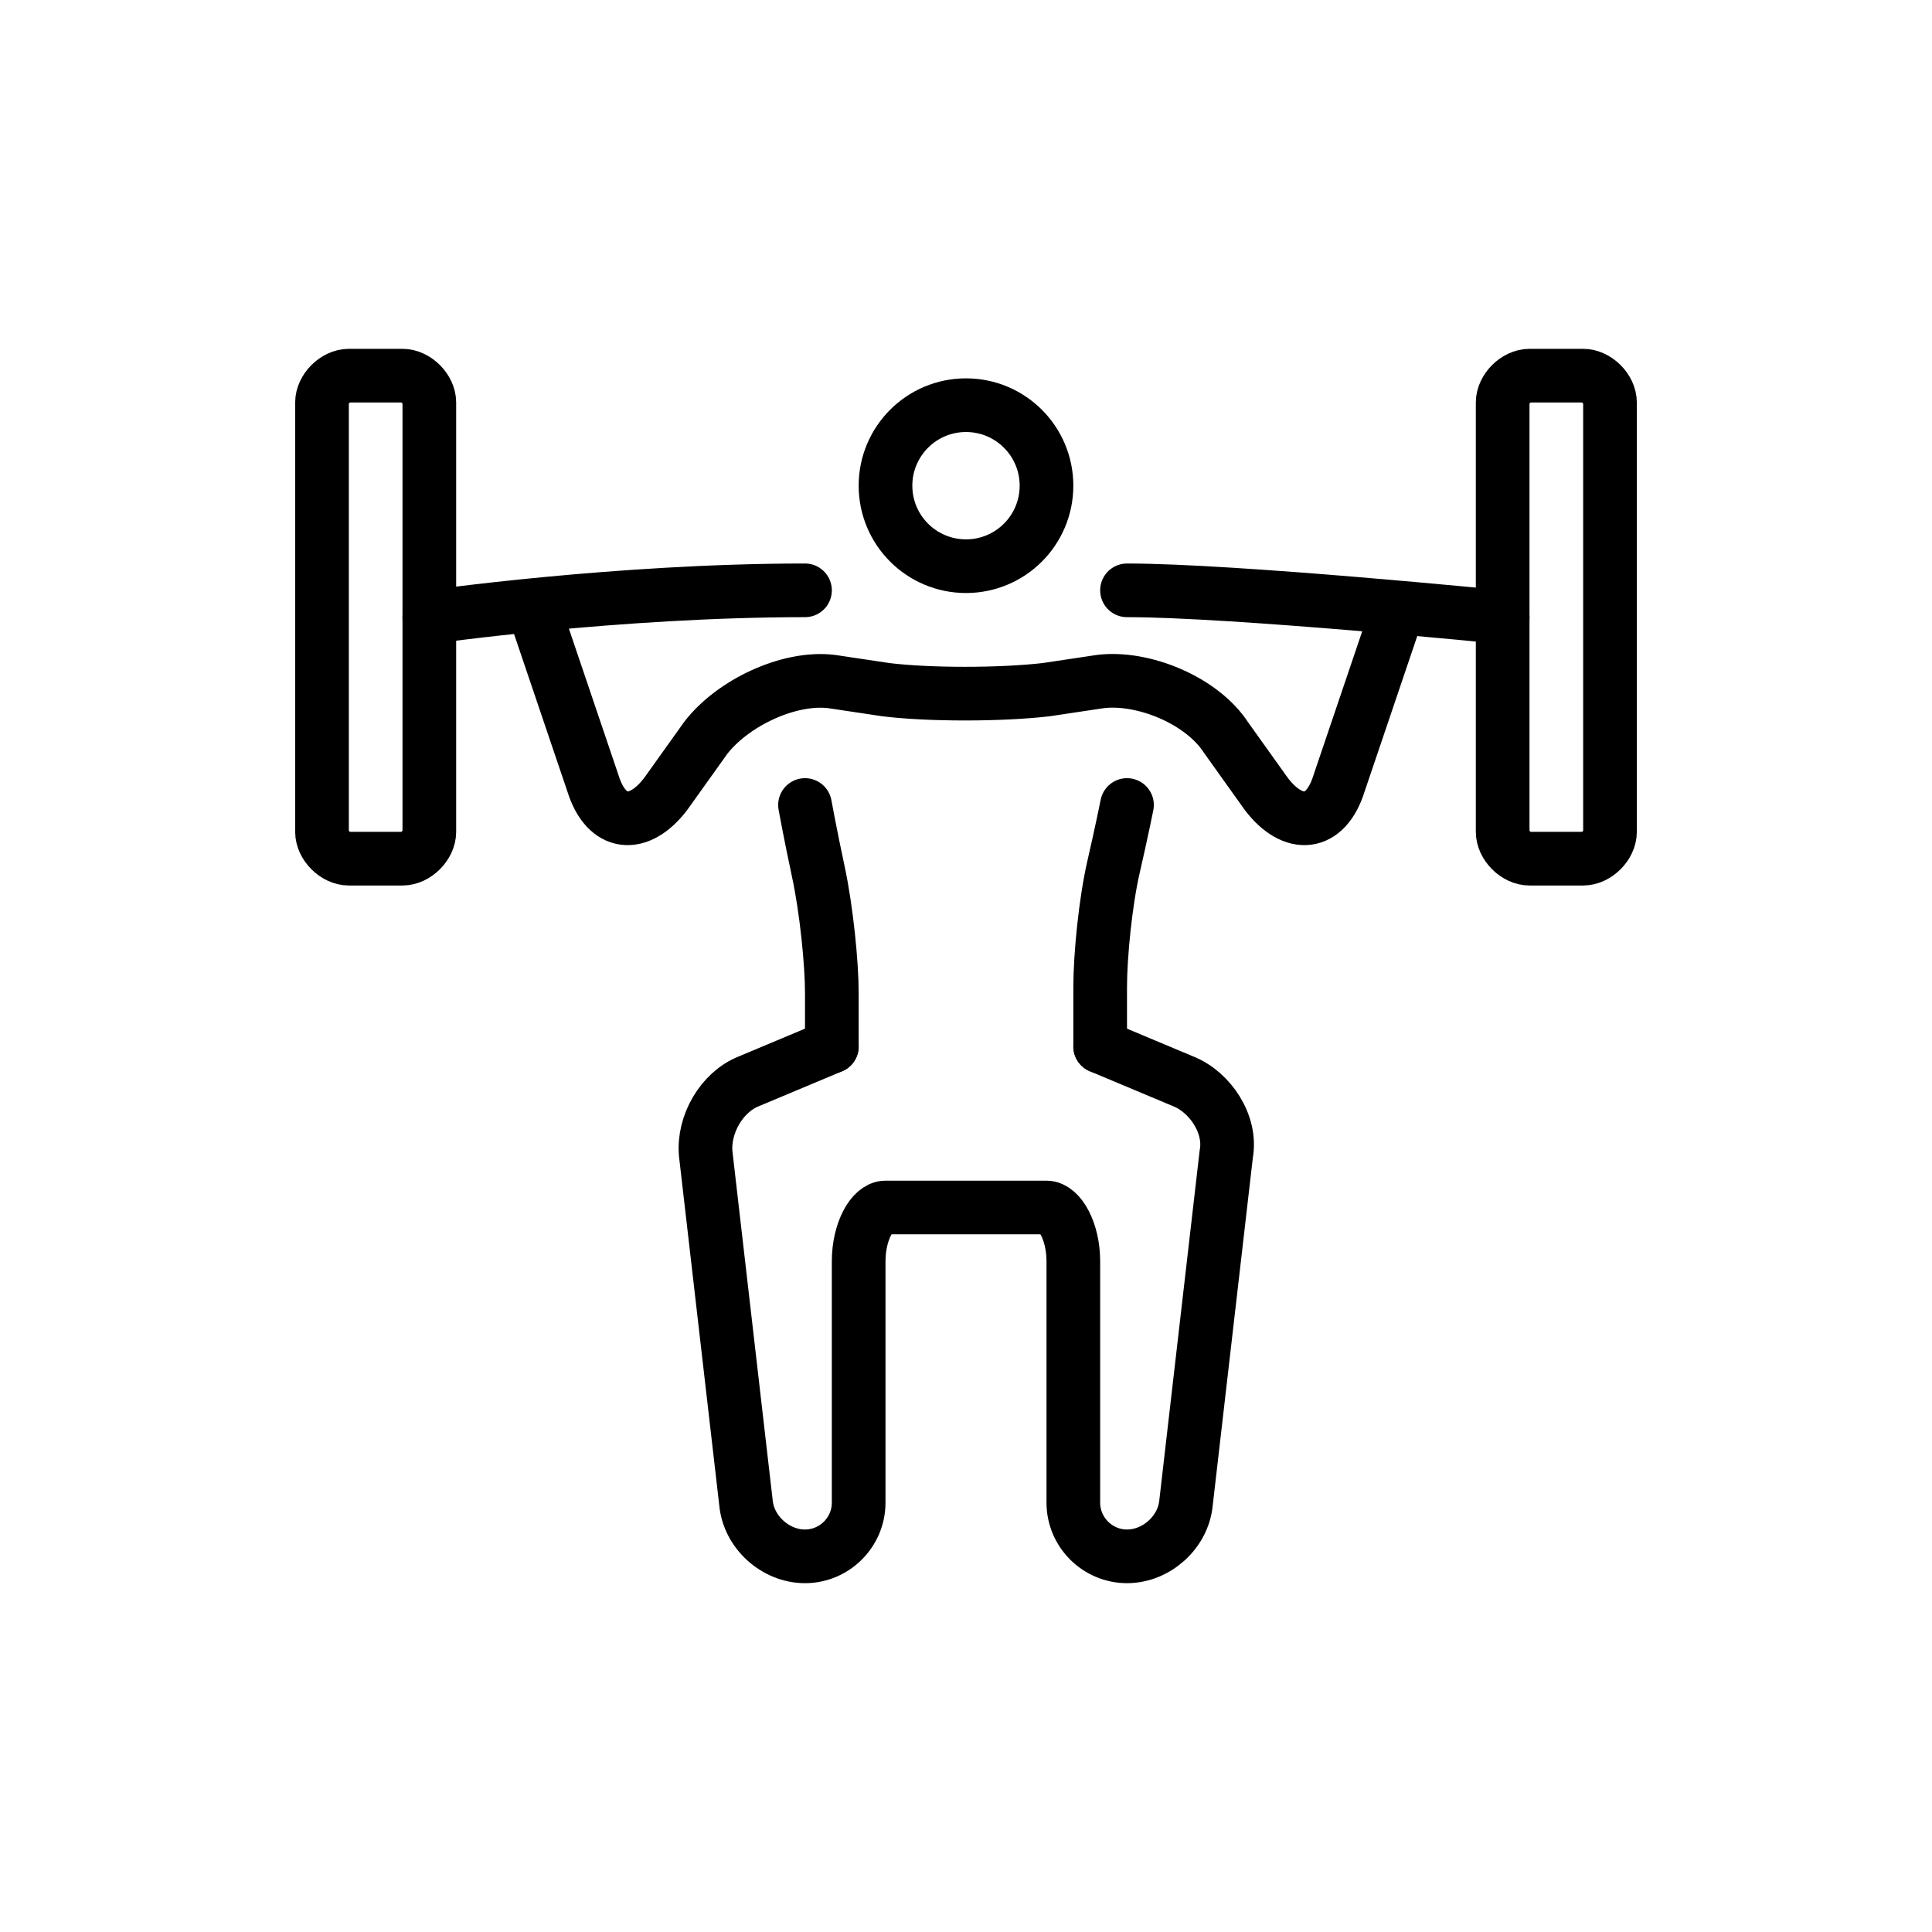 <?xml version="1.0" encoding="utf-8"?>
<!-- Generator: Adobe Illustrator 21.1.0, SVG Export Plug-In . SVG Version: 6.00 Build 0)  -->
<svg version="1.1" id="emoji" xmlns="http://www.w3.org/2000/svg" xmlns:xlink="http://www.w3.org/1999/xlink" x="0px" y="0px"
	 viewBox="0 0 72 72" enable-background="new 0 0 72 72" xml:space="preserve">
<g id="_xD83C__xDFCB__xFE0F_">
	<circle fill="none" stroke="#000000" stroke-width="2" stroke-miterlimit="10" cx="36" cy="18.1" r="3"/>
	<g>
		<path fill="none" stroke="#000000" stroke-width="2" stroke-linecap="round" stroke-linejoin="round" stroke-miterlimit="10" d="
			M20,23l2.1,6.2c0.5,1.6,1.7,1.7,2.7,0.4l1.5-2.1c1-1.3,3.1-2.3,4.7-2.1l2,0.3c1.6,0.2,4.3,0.2,6,0l2-0.3c1.6-0.2,3.8,0.7,4.7,2.1
			l1.5,2.1c1,1.3,2.2,1.2,2.7-0.4L52,23"/>
	</g>
	<g>
		<path fill="none" stroke="#000000" stroke-width="2" stroke-linecap="round" stroke-linejoin="round" stroke-miterlimit="10" d="
			M41,39l3.1,1.3c1,0.4,1.8,1.6,1.6,2.7l-1.5,13c-0.1,1.1-1.1,2-2.2,2l0,0c-1.1,0-2-0.9-2-2v-9c0-1.1-0.5-2-1-2s-1.9,0-3,0l0,0
			c-1.1,0-2.5,0-3,0s-1,0.9-1,2v9c0,1.1-0.9,2-2,2l0,0c-1.1,0-2.1-0.9-2.2-2l-1.5-13c-0.1-1.1,0.6-2.3,1.6-2.7L31,39"/>
	</g>
	<g>
		<path fill="none" stroke="#000000" stroke-width="2" stroke-linecap="round" stroke-linejoin="round" stroke-miterlimit="10" d="
			M31,39c0,0,0-0.9,0-2s-0.2-3.1-0.5-4.5S30,30,30,30"/>
	</g>
	<g>
		<path fill="none" stroke="#000000" stroke-width="2" stroke-linecap="round" stroke-linejoin="round" stroke-miterlimit="10" d="
			M41,39c0,0,0-1,0-2.2s0.2-3.2,0.5-4.5c0.3-1.3,0.5-2.3,0.5-2.3"/>
	</g>
	<g>
		<path fill="none" stroke="#000000" stroke-width="2" stroke-linecap="round" stroke-linejoin="round" stroke-miterlimit="10" d="
			M16,31c0,0.5-0.5,1-1,1h-2c-0.5,0-1-0.5-1-1V15c0-0.5,0.5-1,1-1h2c0.5,0,1,0.5,1,1V31z"/>
	</g>
	<g>
		<path fill="none" stroke="#000000" stroke-width="2" stroke-linecap="round" stroke-linejoin="round" stroke-miterlimit="10" d="
			M60,31c0,0.5-0.5,1-1,1h-2c-0.5,0-1-0.5-1-1V15c0-0.5,0.5-1,1-1h2c0.5,0,1,0.5,1,1V31z"/>
	</g>
	<path fill="none" stroke="#000000" stroke-width="2" stroke-linecap="round" stroke-linejoin="round" stroke-miterlimit="10" d="
		M42,22c4,0,14,1,14,1"/>
	<path fill="none" stroke="#000000" stroke-width="2" stroke-linecap="round" stroke-linejoin="round" stroke-miterlimit="10" d="
		M16,23c0,0,7-1,14-1"/>
</g>
</svg>
